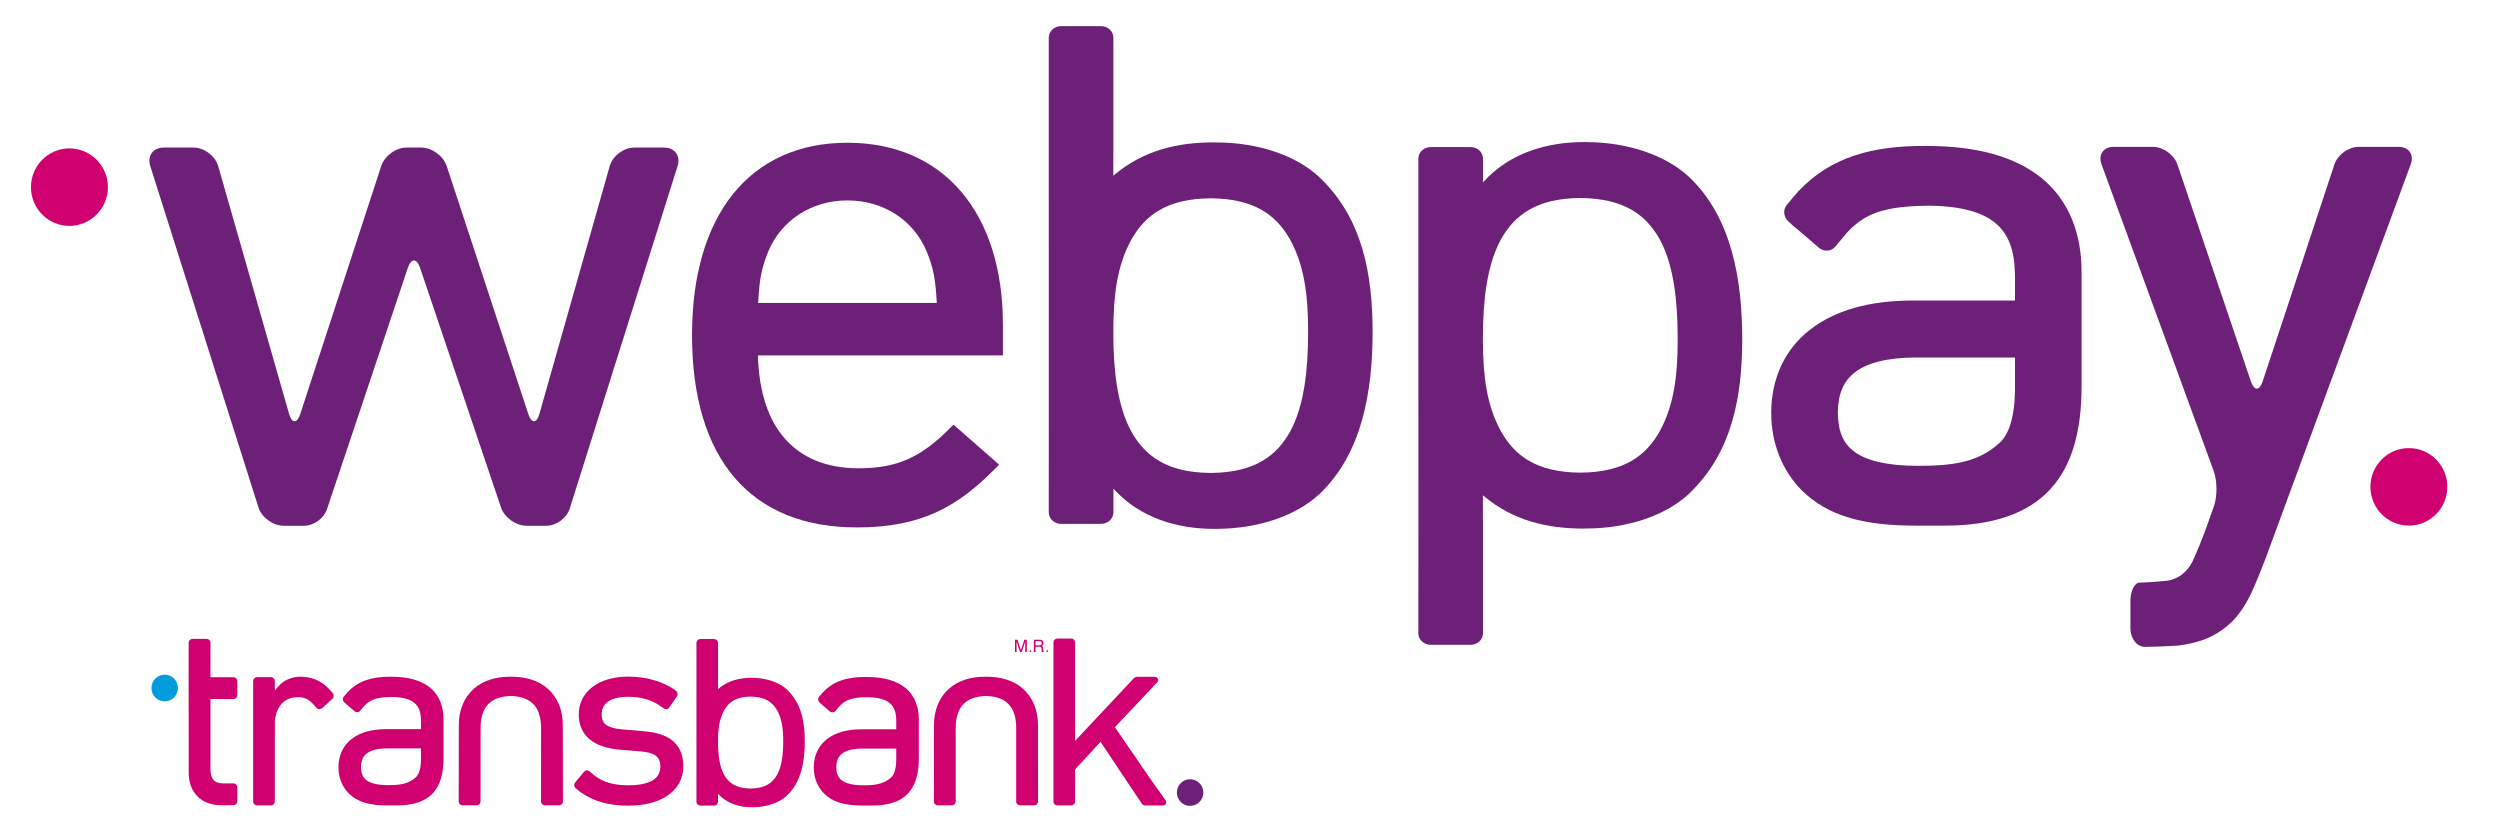 <svg width="42" height="14" viewBox="0 0 42 14" fill="none" xmlns="http://www.w3.org/2000/svg">
<g clip-path="url(#clip0_3_8)">
<path d="M2.767 11.783C2.89 11.783 2.989 11.682 2.989 11.559C2.989 11.435 2.89 11.334 2.767 11.334C2.644 11.334 2.544 11.435 2.544 11.559C2.544 11.682 2.644 11.783 2.767 11.783Z" fill="#009CDD"/>
<path d="M19.993 13.539C20.116 13.539 20.216 13.439 20.216 13.315C20.216 13.191 20.116 13.091 19.993 13.091C19.871 13.091 19.771 13.191 19.771 13.315C19.771 13.439 19.871 13.539 19.993 13.539Z" fill="#6D2077"/>
<path d="M9.455 12.181L9.455 12.18C9.455 11.931 9.368 11.72 9.211 11.578L9.2 11.568L9.197 11.565H9.197C9.049 11.438 8.848 11.371 8.61 11.369C8.609 11.369 8.607 11.369 8.605 11.369C8.603 11.369 8.601 11.369 8.598 11.369L8.597 11.369C8.59 11.369 8.585 11.369 8.581 11.369C8.578 11.369 8.574 11.369 8.569 11.369L8.565 11.369C8.563 11.369 8.561 11.369 8.558 11.369H8.557C8.558 11.369 8.557 11.369 8.556 11.369C8.555 11.369 8.553 11.369 8.552 11.369C8.314 11.371 8.115 11.438 7.967 11.565H7.966L7.953 11.578C7.796 11.719 7.709 11.929 7.708 12.178L7.708 12.179L7.706 13.465C7.706 13.482 7.714 13.499 7.727 13.511C7.739 13.523 7.757 13.53 7.775 13.53H8.004C8.022 13.53 8.04 13.523 8.053 13.511C8.066 13.499 8.073 13.482 8.073 13.465L8.074 12.222C8.075 12.04 8.122 11.911 8.206 11.826C8.287 11.743 8.412 11.697 8.583 11.693C8.752 11.697 8.876 11.743 8.958 11.826C9.042 11.911 9.088 12.04 9.09 12.223L9.089 13.465C9.089 13.482 9.097 13.499 9.11 13.511C9.122 13.523 9.14 13.53 9.158 13.53H9.388C9.406 13.53 9.423 13.523 9.436 13.511C9.45 13.499 9.457 13.482 9.457 13.465L9.455 12.181Z" fill="#D00070"/>
<path d="M17.438 12.181L17.438 12.18C17.437 11.931 17.351 11.72 17.193 11.578L17.182 11.568L17.18 11.565C17.032 11.438 16.83 11.371 16.593 11.369C16.592 11.369 16.59 11.369 16.587 11.369C16.585 11.369 16.583 11.369 16.581 11.369L16.579 11.369C16.572 11.369 16.567 11.369 16.564 11.369C16.561 11.369 16.556 11.369 16.551 11.369L16.548 11.369C16.546 11.369 16.544 11.369 16.541 11.369H16.54C16.54 11.369 16.539 11.369 16.539 11.369C16.537 11.369 16.536 11.369 16.534 11.369C16.297 11.371 16.097 11.438 15.949 11.565H15.948L15.935 11.578C15.778 11.719 15.692 11.929 15.691 12.178L15.69 12.179L15.689 13.465C15.689 13.482 15.696 13.499 15.709 13.511C15.722 13.523 15.74 13.53 15.758 13.53H15.987C16.005 13.53 16.023 13.523 16.036 13.511C16.049 13.499 16.056 13.482 16.056 13.465L16.056 12.222C16.058 12.04 16.104 11.911 16.188 11.826C16.27 11.743 16.394 11.697 16.565 11.693C16.735 11.697 16.859 11.743 16.94 11.826C17.024 11.911 17.071 12.04 17.072 12.223L17.072 13.465C17.072 13.482 17.079 13.499 17.092 13.511C17.105 13.523 17.123 13.53 17.141 13.53H17.37C17.388 13.53 17.406 13.523 17.419 13.511C17.432 13.499 17.439 13.482 17.439 13.465L17.438 12.181Z" fill="#D00070"/>
<path d="M13.158 12.455V12.46V12.465C13.157 12.67 13.135 12.87 13.057 13.014C12.981 13.151 12.858 13.243 12.619 13.247C12.617 13.247 12.614 13.247 12.61 13.247H12.606C12.365 13.245 12.24 13.152 12.163 13.013C12.085 12.869 12.063 12.668 12.063 12.461V12.449C12.063 12.244 12.085 12.08 12.163 11.937C12.24 11.798 12.365 11.705 12.606 11.703H12.607H12.611H12.615C12.856 11.705 12.98 11.797 13.058 11.937C13.136 12.08 13.158 12.244 13.158 12.449V12.455ZM13.225 11.588C13.224 11.587 13.223 11.585 13.221 11.584C13.091 11.464 12.882 11.389 12.641 11.389C12.638 11.388 12.633 11.388 12.628 11.388C12.429 11.388 12.233 11.43 12.063 11.576L12.063 11.448L12.063 10.8C12.063 10.783 12.056 10.766 12.043 10.754C12.03 10.742 12.012 10.735 11.994 10.735H11.768C11.751 10.735 11.733 10.742 11.72 10.754C11.707 10.766 11.7 10.783 11.7 10.8V11.448L11.7 12.824L11.7 13.469C11.7 13.486 11.707 13.502 11.72 13.514C11.733 13.527 11.751 13.534 11.769 13.534H11.994C12.012 13.534 12.03 13.527 12.043 13.514C12.056 13.502 12.063 13.486 12.063 13.469V13.335C12.214 13.504 12.43 13.562 12.628 13.562H12.642C12.883 13.561 13.091 13.486 13.221 13.366C13.464 13.136 13.52 12.783 13.521 12.456C13.52 12.129 13.464 11.818 13.225 11.588Z" fill="#D00070"/>
<path d="M7.073 12.749C7.072 12.921 7.034 13.016 6.984 13.06C6.862 13.173 6.711 13.19 6.527 13.19H6.525H6.521C6.344 13.19 6.228 13.16 6.162 13.112C6.099 13.066 6.067 13.002 6.065 12.89V12.885C6.066 12.774 6.1 12.705 6.163 12.657C6.23 12.606 6.341 12.573 6.509 12.573H6.51H7.073V12.749ZM7.451 12.086V12.084C7.451 11.866 7.379 11.679 7.227 11.554C7.074 11.428 6.854 11.369 6.571 11.369H6.56H6.557C6.259 11.368 6.023 11.433 5.844 11.624L5.843 11.624L5.833 11.636C5.819 11.651 5.806 11.666 5.793 11.683C5.793 11.683 5.793 11.683 5.793 11.683L5.774 11.705C5.763 11.718 5.758 11.736 5.76 11.753C5.762 11.771 5.771 11.788 5.785 11.8L5.795 11.809C5.799 11.814 5.803 11.818 5.808 11.822L5.848 11.855L5.955 11.948C5.969 11.96 5.987 11.966 6.005 11.965C6.022 11.964 6.038 11.957 6.049 11.943L6.118 11.862C6.161 11.815 6.205 11.782 6.258 11.759C6.333 11.726 6.429 11.711 6.568 11.71H6.57L6.575 11.709C6.772 11.71 6.895 11.75 6.966 11.812C7.036 11.873 7.072 11.965 7.072 12.108C7.072 12.109 7.072 12.111 7.073 12.114V12.249H6.485C6.248 12.25 6.05 12.303 5.907 12.415C5.765 12.524 5.686 12.692 5.686 12.887L5.686 12.895C5.686 13.058 5.747 13.218 5.859 13.329C6.009 13.477 6.209 13.531 6.512 13.531H6.515H6.669C6.946 13.531 7.144 13.463 7.273 13.325C7.4 13.186 7.451 12.987 7.451 12.739V12.09L7.451 12.086Z" fill="#D00070"/>
<path d="M14.05 12.893V12.888C14.051 12.777 14.085 12.708 14.148 12.659C14.214 12.609 14.326 12.576 14.493 12.576H14.495H15.057V12.752C15.057 12.924 15.019 13.018 14.969 13.063C14.847 13.175 14.696 13.192 14.511 13.193H14.509H14.506C14.329 13.193 14.213 13.162 14.147 13.114C14.084 13.069 14.052 13.004 14.05 12.893ZM15.436 12.089V12.087C15.436 11.869 15.364 11.682 15.212 11.558C15.059 11.432 14.838 11.373 14.556 11.373H14.545H14.541C14.244 11.372 14.008 11.437 13.829 11.628L13.828 11.627L13.817 11.639C13.804 11.654 13.791 11.67 13.778 11.686C13.778 11.686 13.778 11.687 13.777 11.687L13.759 11.708C13.748 11.721 13.743 11.739 13.745 11.757C13.747 11.774 13.756 11.791 13.77 11.803L13.78 11.812C13.784 11.817 13.788 11.821 13.793 11.825L13.833 11.858L13.94 11.951C13.954 11.963 13.972 11.969 13.989 11.968C14.007 11.967 14.023 11.96 14.034 11.947L14.103 11.865C14.146 11.819 14.19 11.786 14.243 11.762C14.318 11.73 14.414 11.714 14.553 11.713L14.555 11.713L14.559 11.713C14.757 11.713 14.88 11.753 14.951 11.815C15.021 11.876 15.057 11.968 15.057 12.111C15.057 12.112 15.057 12.114 15.057 12.117V12.252H14.47C14.233 12.253 14.035 12.306 13.892 12.418C13.75 12.527 13.671 12.695 13.671 12.89L13.671 12.898C13.671 13.06 13.732 13.22 13.844 13.331C13.994 13.479 14.194 13.533 14.497 13.533H14.5H14.653C14.931 13.533 15.129 13.465 15.257 13.327C15.385 13.189 15.436 12.989 15.436 12.741V12.093L15.436 12.089Z" fill="#D00070"/>
<path d="M3.923 11.377H3.536L3.536 10.985L3.536 10.795C3.536 10.761 3.506 10.733 3.469 10.733H3.236C3.219 10.733 3.201 10.74 3.189 10.751C3.177 10.763 3.169 10.779 3.169 10.795V11.145L3.17 12.983C3.17 13.132 3.213 13.266 3.307 13.368C3.397 13.467 3.543 13.528 3.712 13.528H3.713H3.825V13.527H3.923C3.94 13.527 3.956 13.519 3.968 13.507C3.98 13.494 3.987 13.476 3.987 13.457V13.23C3.987 13.212 3.98 13.194 3.968 13.181C3.956 13.168 3.94 13.161 3.923 13.161H3.743C3.707 13.159 3.677 13.155 3.652 13.146C3.636 13.14 3.626 13.134 3.616 13.128C3.606 13.121 3.6 13.117 3.59 13.107C3.556 13.071 3.537 13.013 3.536 12.928V11.743H3.923C3.94 11.743 3.956 11.736 3.968 11.723C3.98 11.71 3.987 11.692 3.987 11.673V11.446C3.987 11.428 3.98 11.41 3.968 11.397C3.956 11.384 3.94 11.377 3.923 11.377Z" fill="#D00070"/>
<path d="M5.591 11.645L5.57 11.621C5.569 11.618 5.567 11.616 5.564 11.613L5.551 11.6L5.534 11.581L5.519 11.565L5.518 11.566C5.387 11.427 5.223 11.369 5.049 11.369C5.045 11.369 5.041 11.369 5.035 11.369C4.911 11.369 4.765 11.425 4.677 11.53L4.617 11.602V11.572V11.441C4.617 11.424 4.609 11.407 4.597 11.396C4.584 11.383 4.566 11.376 4.548 11.376H4.322C4.304 11.376 4.286 11.383 4.273 11.396C4.26 11.407 4.253 11.424 4.253 11.441V11.572V13.466C4.253 13.483 4.261 13.5 4.273 13.512C4.286 13.524 4.304 13.531 4.322 13.531H4.361C4.362 13.531 4.364 13.531 4.365 13.531H4.507C4.508 13.531 4.509 13.531 4.511 13.531H4.548C4.566 13.531 4.584 13.524 4.597 13.512C4.61 13.5 4.617 13.483 4.617 13.466V13.431C4.617 13.431 4.617 13.43 4.617 13.43V12.229C4.617 12.227 4.617 12.225 4.617 12.224V12.127C4.624 12.015 4.659 11.914 4.717 11.841C4.779 11.764 4.871 11.713 4.994 11.713C5.059 11.713 5.102 11.72 5.139 11.736C5.174 11.751 5.211 11.778 5.259 11.827L5.27 11.838L5.319 11.893C5.33 11.906 5.347 11.914 5.365 11.914C5.382 11.914 5.4 11.907 5.414 11.895L5.583 11.741C5.597 11.729 5.605 11.711 5.607 11.693C5.608 11.675 5.602 11.658 5.591 11.645Z" fill="#D00070"/>
<path d="M11.273 12.424C11.272 12.423 11.271 12.422 11.271 12.422C11.139 12.33 10.972 12.298 10.792 12.282L10.456 12.254C10.316 12.242 10.229 12.213 10.178 12.174C10.136 12.141 10.109 12.088 10.108 12.008V12.006V12.002C10.109 11.906 10.146 11.836 10.212 11.789C10.283 11.738 10.396 11.706 10.555 11.706H10.557C10.76 11.706 10.929 11.754 11.069 11.844L11.155 11.904C11.168 11.914 11.186 11.917 11.202 11.913C11.219 11.91 11.235 11.899 11.245 11.884L11.371 11.701C11.381 11.687 11.385 11.668 11.383 11.651C11.381 11.641 11.378 11.632 11.373 11.625C11.368 11.616 11.361 11.608 11.352 11.601L11.338 11.591C11.137 11.448 10.857 11.368 10.556 11.367C10.314 11.367 10.108 11.426 9.959 11.537C9.81 11.646 9.723 11.812 9.723 12L9.723 12.002V12.004L9.723 12.009C9.723 12.175 9.785 12.322 9.908 12.422C10.032 12.524 10.207 12.578 10.428 12.596L10.774 12.624C10.901 12.636 10.98 12.664 11.027 12.703C11.067 12.736 11.093 12.788 11.094 12.872V12.877V12.877C11.093 12.982 11.05 13.055 10.971 13.106C10.886 13.159 10.748 13.193 10.556 13.193H10.555C10.554 13.193 10.553 13.193 10.551 13.193H10.549C10.296 13.191 10.116 13.134 9.976 13.019L9.903 12.957C9.89 12.946 9.872 12.941 9.855 12.943C9.837 12.945 9.82 12.955 9.809 12.969L9.664 13.144C9.652 13.158 9.646 13.176 9.647 13.194C9.648 13.212 9.656 13.228 9.669 13.239L9.738 13.297C9.739 13.298 9.74 13.3 9.742 13.301L9.751 13.308L9.751 13.307C9.964 13.461 10.229 13.535 10.555 13.535H10.56C10.828 13.535 11.054 13.477 11.219 13.363C11.383 13.251 11.48 13.077 11.479 12.877V12.867C11.48 12.666 11.402 12.514 11.273 12.424Z" fill="#D00070"/>
<path d="M19.578 13.44L19.296 13.042L18.73 12.216L19.17 11.75L19.426 11.479L19.441 11.462C19.471 11.432 19.456 11.401 19.443 11.389C19.431 11.377 19.413 11.37 19.395 11.37H19.101C19.083 11.37 19.061 11.384 19.048 11.395C19.048 11.395 19.048 11.395 19.048 11.395L18.061 12.447V11.568V10.792C18.061 10.775 18.054 10.758 18.041 10.746C18.028 10.734 18.01 10.727 17.992 10.727H17.767C17.749 10.727 17.731 10.734 17.718 10.746C17.705 10.758 17.698 10.775 17.698 10.792V11.568V13.466C17.698 13.483 17.705 13.5 17.718 13.512C17.731 13.524 17.749 13.531 17.767 13.531H17.992C18.01 13.531 18.028 13.524 18.041 13.512C18.054 13.5 18.061 13.483 18.061 13.466V12.926L18.489 12.463L18.776 12.893H18.775L19.18 13.498C19.189 13.511 19.204 13.532 19.238 13.532H19.532C19.55 13.532 19.567 13.525 19.58 13.513C19.593 13.501 19.602 13.47 19.578 13.44Z" fill="#D00070"/>
<path d="M17.052 10.747H17.092L17.151 10.922L17.21 10.747H17.25V10.954H17.223V10.832C17.223 10.827 17.224 10.821 17.224 10.811C17.224 10.801 17.224 10.791 17.224 10.78L17.165 10.954H17.137L17.078 10.78V10.786V10.809C17.078 10.82 17.078 10.827 17.078 10.832V10.954H17.052V10.747Z" fill="#D00070"/>
<path d="M17.46 10.842C17.473 10.842 17.483 10.839 17.491 10.834C17.498 10.829 17.502 10.82 17.502 10.805C17.502 10.791 17.497 10.781 17.486 10.775C17.48 10.773 17.473 10.771 17.464 10.771H17.397V10.842H17.46ZM17.369 10.747H17.463C17.479 10.747 17.492 10.75 17.501 10.754C17.521 10.763 17.53 10.779 17.53 10.803C17.53 10.815 17.528 10.825 17.523 10.833C17.517 10.841 17.51 10.848 17.501 10.852C17.509 10.856 17.515 10.86 17.519 10.865C17.523 10.87 17.525 10.879 17.525 10.891L17.527 10.918C17.527 10.927 17.528 10.932 17.529 10.936C17.531 10.943 17.534 10.947 17.538 10.949V10.954H17.504C17.503 10.951 17.502 10.949 17.501 10.947C17.501 10.944 17.5 10.938 17.5 10.931L17.498 10.896C17.497 10.882 17.493 10.873 17.484 10.869C17.479 10.866 17.47 10.865 17.459 10.865H17.397V10.954H17.369V10.747Z" fill="#D00070"/>
<path d="M17.311 10.953C17.303 10.953 17.297 10.947 17.297 10.938C17.297 10.928 17.303 10.922 17.311 10.922C17.32 10.922 17.325 10.928 17.325 10.938C17.325 10.947 17.32 10.953 17.311 10.953Z" fill="#D00070"/>
<path d="M17.593 10.953C17.585 10.953 17.579 10.947 17.579 10.938C17.579 10.928 17.585 10.922 17.593 10.922C17.602 10.922 17.608 10.928 17.608 10.938C17.608 10.947 17.602 10.953 17.593 10.953Z" fill="#D00070"/>
<path d="M21.976 5.58V5.594V5.595V5.609C21.974 6.221 21.909 6.819 21.676 7.247C21.448 7.659 21.08 7.934 20.365 7.945C20.36 7.944 20.353 7.944 20.338 7.945H20.327C19.607 7.938 19.235 7.662 19.005 7.247C18.77 6.817 18.704 6.214 18.704 5.598V5.561C18.705 4.949 18.77 4.458 19.005 4.03C19.235 3.615 19.607 3.339 20.327 3.332H20.331H20.343H20.354C21.074 3.339 21.445 3.614 21.677 4.031C21.91 4.458 21.976 4.949 21.976 5.561V5.58ZM22.178 2.989C22.174 2.985 22.171 2.98 22.166 2.976C21.776 2.616 21.154 2.394 20.431 2.393C20.422 2.392 20.407 2.392 20.393 2.392C19.799 2.392 19.214 2.516 18.705 2.951L18.704 2.952V2.569H18.705V0.633C18.705 0.582 18.683 0.531 18.645 0.496C18.607 0.459 18.553 0.439 18.499 0.439H17.825C17.771 0.439 17.718 0.459 17.679 0.496C17.641 0.531 17.619 0.582 17.619 0.633V2.569L17.62 6.681L17.619 8.607C17.619 8.658 17.641 8.708 17.679 8.744C17.718 8.78 17.771 8.801 17.826 8.801H18.499C18.553 8.801 18.607 8.78 18.645 8.744C18.684 8.708 18.706 8.658 18.706 8.607V8.209C19.155 8.712 19.801 8.885 20.393 8.885H20.434C21.155 8.882 21.778 8.66 22.166 8.301C22.892 7.613 23.058 6.56 23.06 5.58C23.058 4.606 22.892 3.674 22.178 2.989Z" fill="#6D2077"/>
<path d="M28.185 5.711C28.185 6.323 28.119 6.814 27.886 7.24C27.654 7.658 27.283 7.933 26.563 7.94H26.552H26.541H26.536C25.817 7.933 25.444 7.657 25.214 7.241C24.979 6.814 24.914 6.323 24.913 5.711V5.674C24.913 5.058 24.979 4.455 25.214 4.025C25.444 3.61 25.817 3.334 26.536 3.327H26.548C26.562 3.327 26.57 3.327 26.574 3.327C27.289 3.338 27.657 3.613 27.886 4.025C28.118 4.453 28.183 5.051 28.185 5.663V5.677V5.678V5.692V5.711ZM28.387 8.283C29.101 7.598 29.268 6.666 29.27 5.692C29.267 4.712 29.101 3.658 28.375 2.971C27.987 2.612 27.364 2.39 26.644 2.387H26.602C26.01 2.387 25.364 2.56 24.915 3.063V2.665C24.915 2.614 24.893 2.564 24.854 2.528C24.816 2.492 24.763 2.471 24.709 2.471H24.035C23.981 2.471 23.927 2.492 23.889 2.528C23.851 2.564 23.828 2.614 23.828 2.665V4.591L23.829 8.702L23.828 10.639C23.828 10.69 23.85 10.74 23.889 10.776C23.927 10.812 23.981 10.833 24.034 10.833H24.708C24.763 10.833 24.816 10.812 24.854 10.776C24.892 10.74 24.914 10.69 24.914 10.639V8.702H24.913V8.32L24.914 8.321C25.423 8.756 26.008 8.88 26.602 8.88C26.616 8.88 26.631 8.88 26.641 8.879C27.363 8.878 27.986 8.655 28.375 8.296C28.38 8.292 28.384 8.287 28.387 8.283Z" fill="#6D2077"/>
<path d="M38.059 9.389C37.999 9.55 37.893 9.809 37.822 9.964C37.822 9.964 37.694 10.247 37.512 10.429C37.346 10.595 37.156 10.709 36.942 10.773C36.729 10.836 36.589 10.846 36.589 10.846C36.418 10.858 36.168 10.868 36.035 10.868C35.901 10.868 35.791 10.727 35.791 10.556V10.099C35.791 9.928 35.861 9.788 35.946 9.788C36.031 9.788 36.239 9.773 36.41 9.756C36.41 9.756 36.539 9.742 36.658 9.651C36.776 9.56 36.836 9.429 36.836 9.429C36.908 9.273 37.013 9.014 37.07 8.853L37.195 8.501C37.252 8.339 37.25 8.076 37.191 7.915L35.305 2.759C35.246 2.598 35.338 2.467 35.51 2.467H36.169C36.34 2.467 36.525 2.6 36.58 2.762L37.815 6.408C37.871 6.57 37.959 6.57 38.013 6.407L39.218 2.762C39.272 2.6 39.456 2.467 39.627 2.467H40.298C40.469 2.467 40.56 2.598 40.501 2.759L38.059 9.389Z" fill="#6D2077"/>
<path d="M30.876 6.941V6.926C30.88 6.599 30.979 6.396 31.166 6.252C31.362 6.103 31.692 6.006 32.186 6.006H32.19H33.852V6.524C33.85 7.031 33.739 7.312 33.589 7.443C33.229 7.775 32.783 7.825 32.239 7.826H32.233H32.224C31.7 7.827 31.356 7.736 31.162 7.595C30.976 7.461 30.881 7.27 30.876 6.941ZM34.97 4.567V4.563C34.97 3.919 34.756 3.367 34.306 2.998C33.854 2.627 33.205 2.453 32.369 2.452H32.339H32.328C31.45 2.45 30.753 2.641 30.222 3.205L30.22 3.203L30.19 3.24C30.15 3.283 30.111 3.329 30.072 3.378C30.072 3.378 30.072 3.379 30.072 3.379L30.017 3.444C29.985 3.482 29.969 3.534 29.976 3.586C29.981 3.638 30.008 3.688 30.048 3.723L30.079 3.75C30.091 3.764 30.104 3.777 30.118 3.789L30.237 3.886L30.553 4.159C30.593 4.194 30.646 4.213 30.698 4.211C30.749 4.209 30.797 4.185 30.83 4.147L31.032 3.906C31.159 3.769 31.289 3.672 31.445 3.603C31.667 3.506 31.951 3.461 32.362 3.457L32.367 3.457L32.381 3.456C32.965 3.457 33.328 3.576 33.536 3.759C33.744 3.938 33.849 4.21 33.851 4.631C33.851 4.634 33.851 4.642 33.852 4.651V5.049H32.117C31.417 5.051 30.832 5.209 30.41 5.538C29.991 5.86 29.757 6.355 29.756 6.933L29.757 6.955C29.758 7.436 29.939 7.907 30.267 8.235C30.711 8.672 31.302 8.831 32.196 8.831H32.206H32.658C33.477 8.832 34.064 8.63 34.442 8.222C34.819 7.815 34.97 7.226 34.97 6.493V4.578L34.97 4.567Z" fill="#6D2077"/>
<path d="M10.656 2.479C10.478 2.479 10.291 2.62 10.243 2.792L9.064 6.947C9.016 7.12 8.93 7.121 8.874 6.951L7.504 2.788C7.448 2.618 7.256 2.479 7.077 2.479H6.831C6.652 2.479 6.461 2.618 6.405 2.788L5.046 6.951C4.99 7.121 4.904 7.12 4.855 6.948L3.666 2.792C3.617 2.62 3.43 2.479 3.251 2.479H2.751C2.572 2.479 2.47 2.619 2.524 2.789L4.342 8.524C4.396 8.694 4.587 8.833 4.766 8.833H5.109C5.269 8.833 5.441 8.71 5.492 8.558L6.851 4.502C6.908 4.333 7.001 4.333 7.058 4.502L8.417 8.525C8.474 8.695 8.668 8.833 8.846 8.833H9.179C9.345 8.833 9.521 8.704 9.571 8.546L11.384 2.789C11.438 2.619 11.336 2.479 11.157 2.479L10.656 2.479Z" fill="#6D2077"/>
<path d="M16.849 5.456C16.849 3.57 15.848 2.398 14.238 2.398C12.602 2.398 11.626 3.606 11.626 5.629C11.626 7.713 12.611 8.861 14.399 8.861C15.509 8.861 16.105 8.488 16.706 7.887L16.786 7.807L16.019 7.134L15.948 7.204C15.459 7.694 15.059 7.867 14.424 7.867C13.365 7.867 12.765 7.194 12.733 5.971H16.849V5.456ZM12.737 5.089C12.759 4.694 12.788 4.517 12.909 4.22C13.131 3.694 13.64 3.367 14.238 3.367C14.835 3.367 15.344 3.693 15.566 4.219C15.687 4.517 15.716 4.694 15.738 5.089H12.737Z" fill="#6D2077"/>
<path d="M1.166 3.795C1.523 3.795 1.813 3.504 1.813 3.144C1.813 2.785 1.523 2.493 1.166 2.493C0.81 2.493 0.52 2.785 0.52 3.144C0.52 3.504 0.81 3.795 1.166 3.795Z" fill="#D00070"/>
<path d="M40.468 8.83C40.826 8.83 41.115 8.538 41.115 8.179C41.115 7.82 40.826 7.528 40.468 7.528C40.112 7.528 39.823 7.82 39.823 8.179C39.823 8.538 40.112 8.83 40.468 8.83Z" fill="#D00070"/>
</g>
<defs>
<clipPath id="clip0_3_8">
<rect width="41.636" height="14" fill="white"/>
</clipPath>
</defs>
</svg>

